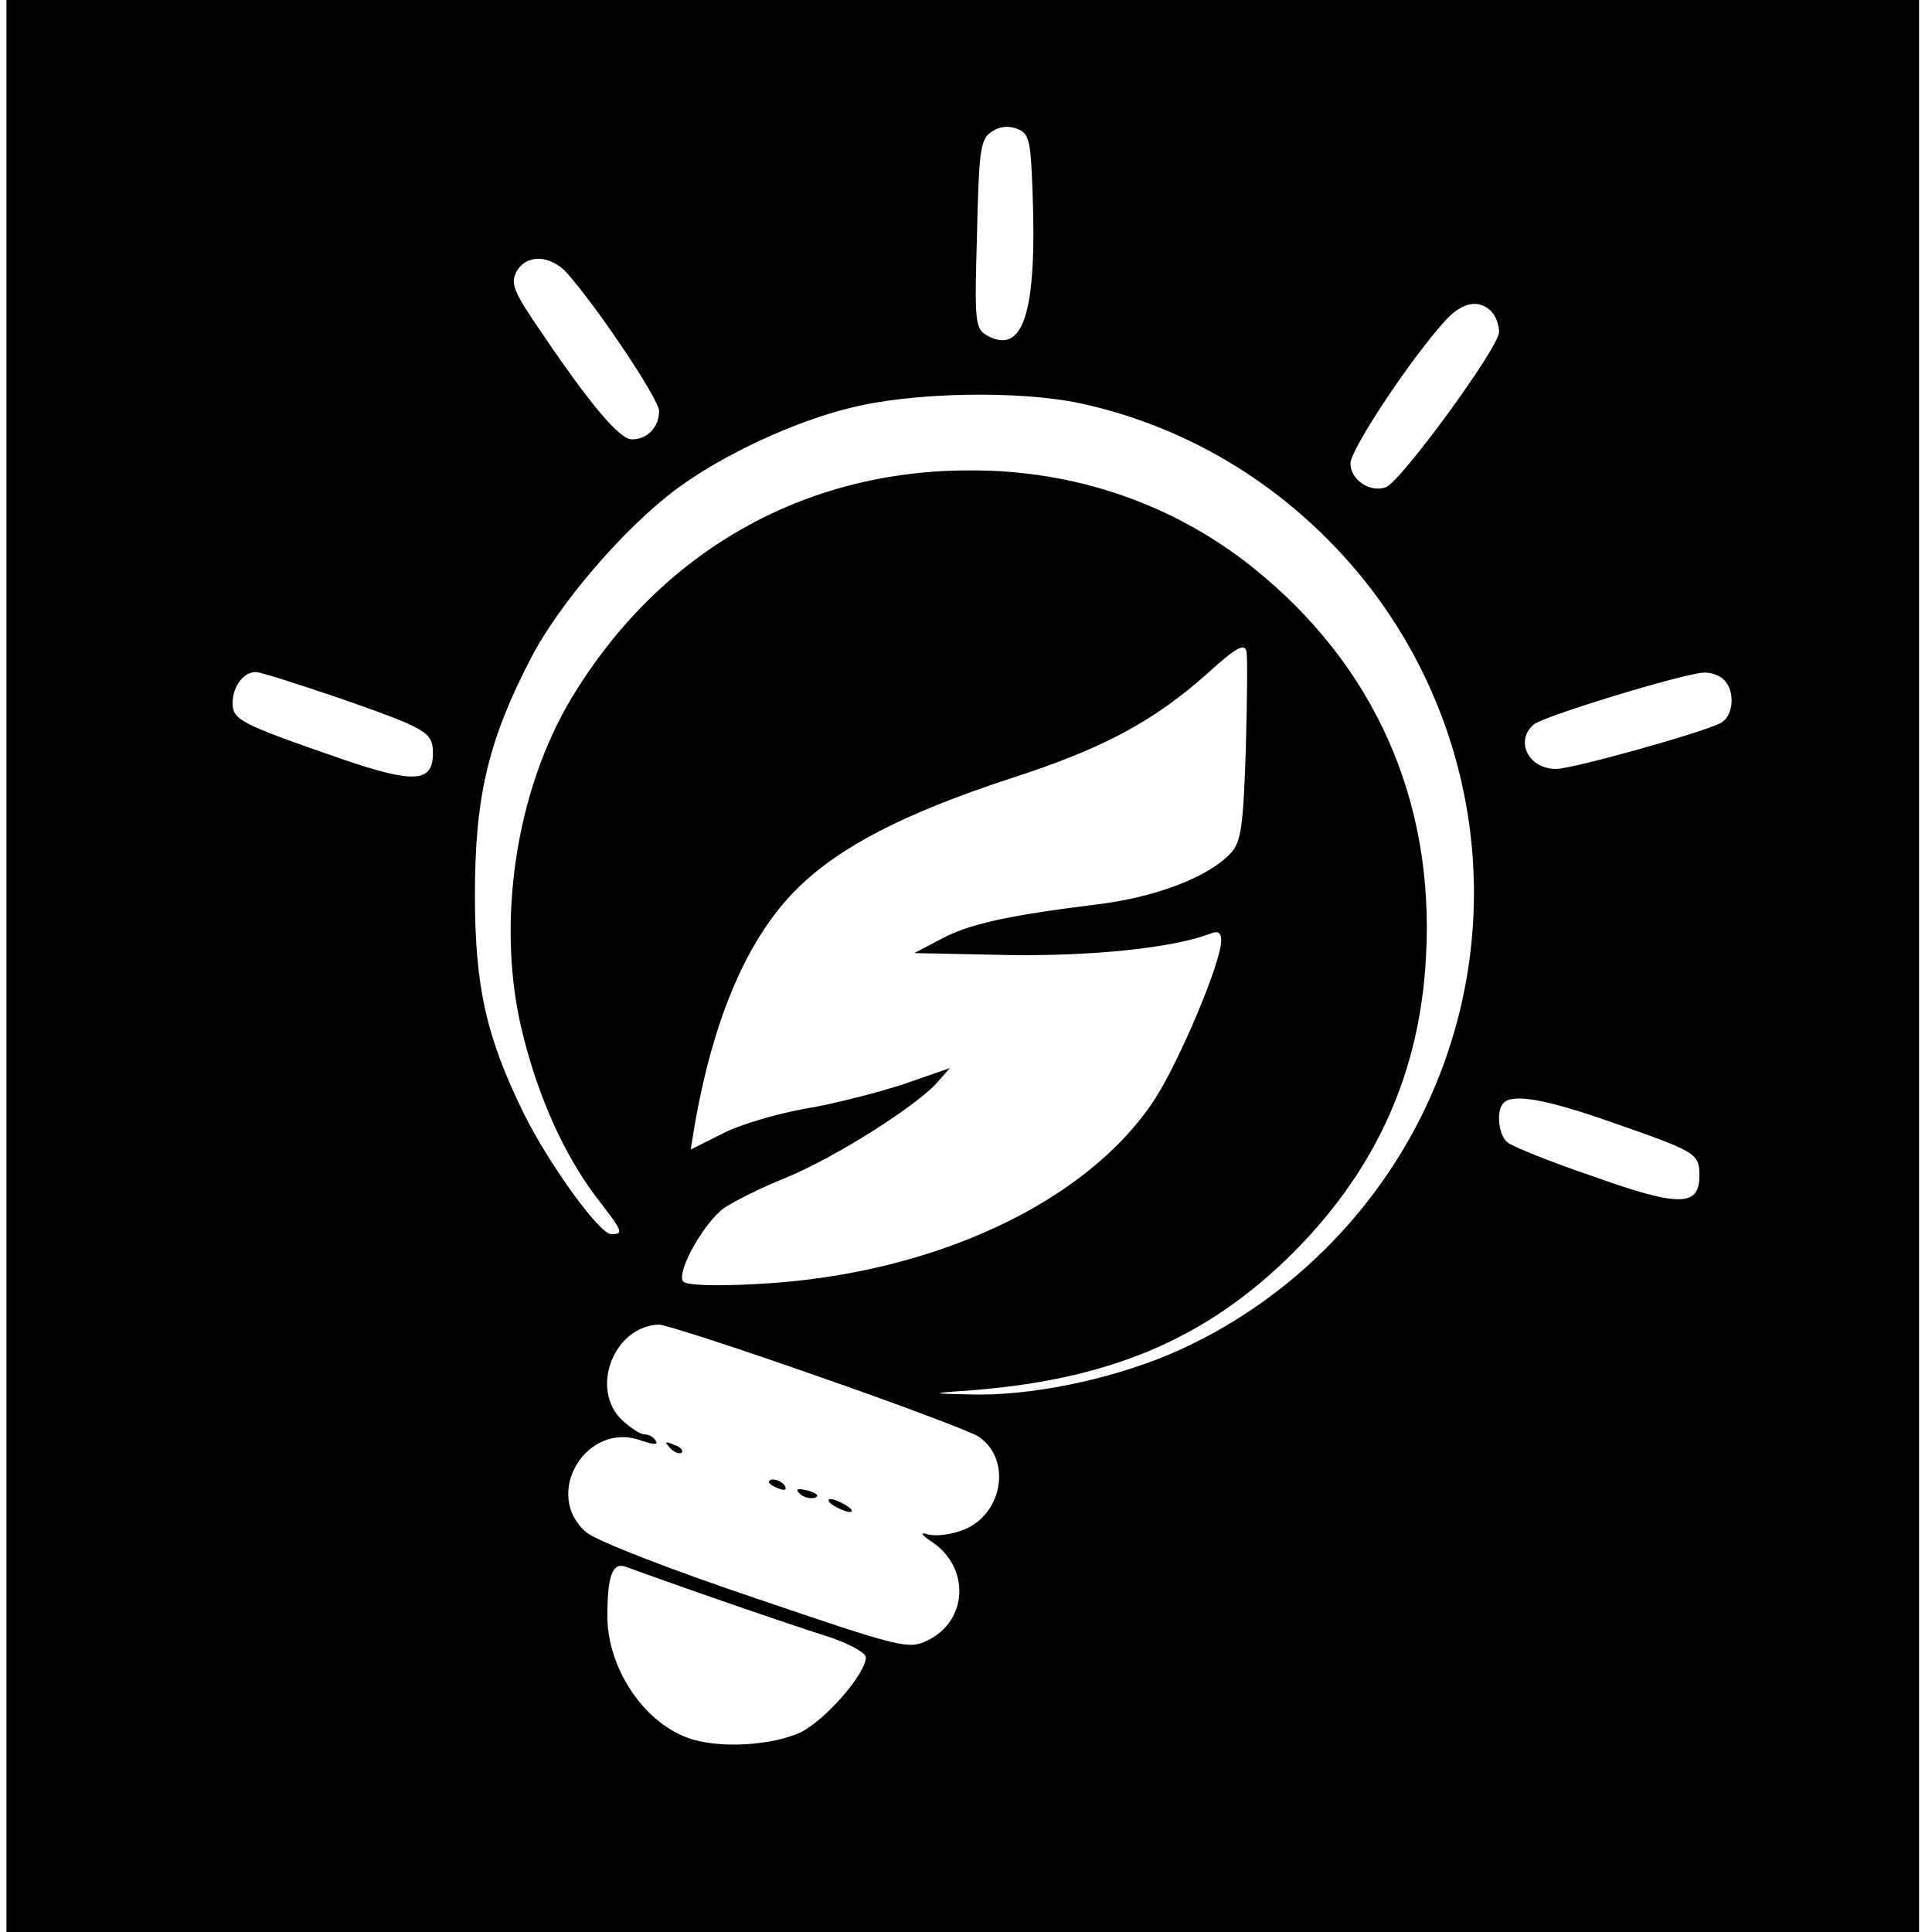 <?xml version="1.0" standalone="no"?>
<!DOCTYPE svg PUBLIC "-//W3C//DTD SVG 20010904//EN"
 "http://www.w3.org/TR/2001/REC-SVG-20010904/DTD/svg10.dtd">
<svg version="1.0" xmlns="http://www.w3.org/2000/svg"
 width="299pt" height="299pt" viewBox="0 0 299 299"
 preserveAspectRatio="xMidYMid meet">
<g transform="translate(0,299) scale(0.1,-0.1)"
fill="#000000" stroke="none">
<path d="M10 1495 l0 -1495 1480 0 1480 0 0 1495 0 1495 -1480 0 -1480 0 0
-1495z m1588 1199 c7 -187 -14 -253 -69 -224 -20 11 -21 18 -17 157 3 127 5
146 21 158 12 9 27 11 40 6 20 -7 22 -17 25 -97z m-721 -126 c48 -54 143 -196
143 -214 0 -25 -18 -44 -42 -44 -19 0 -64 53 -141 167 -42 61 -47 74 -38 92
15 28 52 27 78 -1z m1431 -60 c7 -7 12 -21 12 -32 -1 -25 -151 -230 -175 -240
-24 -9 -55 11 -55 37 0 21 91 159 146 220 26 29 52 35 72 15z m-637 -142 c172
-37 325 -132 438 -271 174 -216 220 -507 120 -766 -75 -195 -229 -354 -419
-435 -95 -40 -218 -65 -309 -62 -58 1 -60 2 -16 5 230 15 383 80 520 218 127
129 193 278 202 456 13 241 -80 449 -266 599 -124 100 -278 153 -441 152 -257
0 -478 -126 -614 -350 -89 -146 -119 -355 -77 -522 25 -101 65 -188 114 -253
41 -53 43 -57 23 -57 -18 0 -95 106 -135 186 -58 118 -76 196 -76 339 0 153
21 240 87 367 44 85 146 203 226 262 72 53 182 104 269 125 95 24 260 27 354
7z m257 -538 c-4 -115 -7 -141 -23 -158 -34 -37 -116 -69 -210 -80 -136 -17
-196 -30 -240 -54 l-40 -21 144 -3 c133 -2 256 11 314 33 12 5 17 2 17 -11 -1
-36 -66 -189 -104 -247 -106 -160 -345 -270 -612 -284 -68 -4 -113 -2 -117 4
-10 16 33 91 63 113 16 11 60 33 98 48 74 31 192 105 230 144 l22 25 -72 -25
c-40 -13 -109 -31 -153 -38 -44 -8 -102 -25 -128 -39 l-48 -24 6 37 c29 167
82 291 159 367 66 65 165 116 329 170 143 46 222 88 307 164 43 39 56 46 59
33 2 -9 1 -79 -1 -154z m-1401 81 c134 -47 143 -52 143 -85 0 -45 -29 -47
-140 -9 -159 55 -170 61 -170 87 0 26 17 48 36 48 7 0 66 -19 131 -41z m2141
29 c18 -18 15 -56 -5 -67 -29 -15 -229 -71 -255 -71 -43 0 -64 44 -34 69 16
13 229 78 262 80 11 1 25 -4 32 -11z m-176 -684 c135 -47 138 -49 138 -84 0
-48 -32 -48 -166 0 -65 22 -124 46 -131 52 -14 11 -18 50 -6 61 14 15 65 6
165 -29z m-1229 -393 c124 -43 238 -86 251 -94 54 -36 37 -125 -27 -146 -19
-7 -43 -9 -53 -5 -11 3 -7 -2 8 -12 60 -40 56 -123 -7 -153 -29 -14 -41 -11
-264 65 -137 46 -246 89 -263 102 -70 59 0 175 86 142 18 -6 25 -6 21 0 -3 6
-11 10 -17 10 -7 0 -22 10 -35 22 -51 48 -13 146 57 148 9 0 118 -35 243 -79z
m-153 -346 c69 -24 149 -51 178 -60 28 -10 52 -23 52 -30 0 -25 -61 -95 -99
-115 -45 -22 -131 -27 -178 -9 -69 26 -123 109 -123 188 0 63 8 84 29 76 8 -3
72 -26 141 -50z"/>
<path d="M1037 749 c7 -7 15 -10 18 -7 3 3 -2 9 -12 12 -14 6 -15 5 -6 -5z"/>
<path d="M1190 696 c0 -2 7 -7 16 -10 8 -3 12 -2 9 4 -6 10 -25 14 -25 6z"/>
<path d="M1238 678 c5 -5 16 -8 23 -6 8 3 3 7 -10 11 -17 4 -21 3 -13 -5z"/>
<path d="M1290 660 c8 -5 20 -10 25 -10 6 0 3 5 -5 10 -8 5 -19 10 -25 10 -5
0 -3 -5 5 -10z"/>
</g>
</svg>
